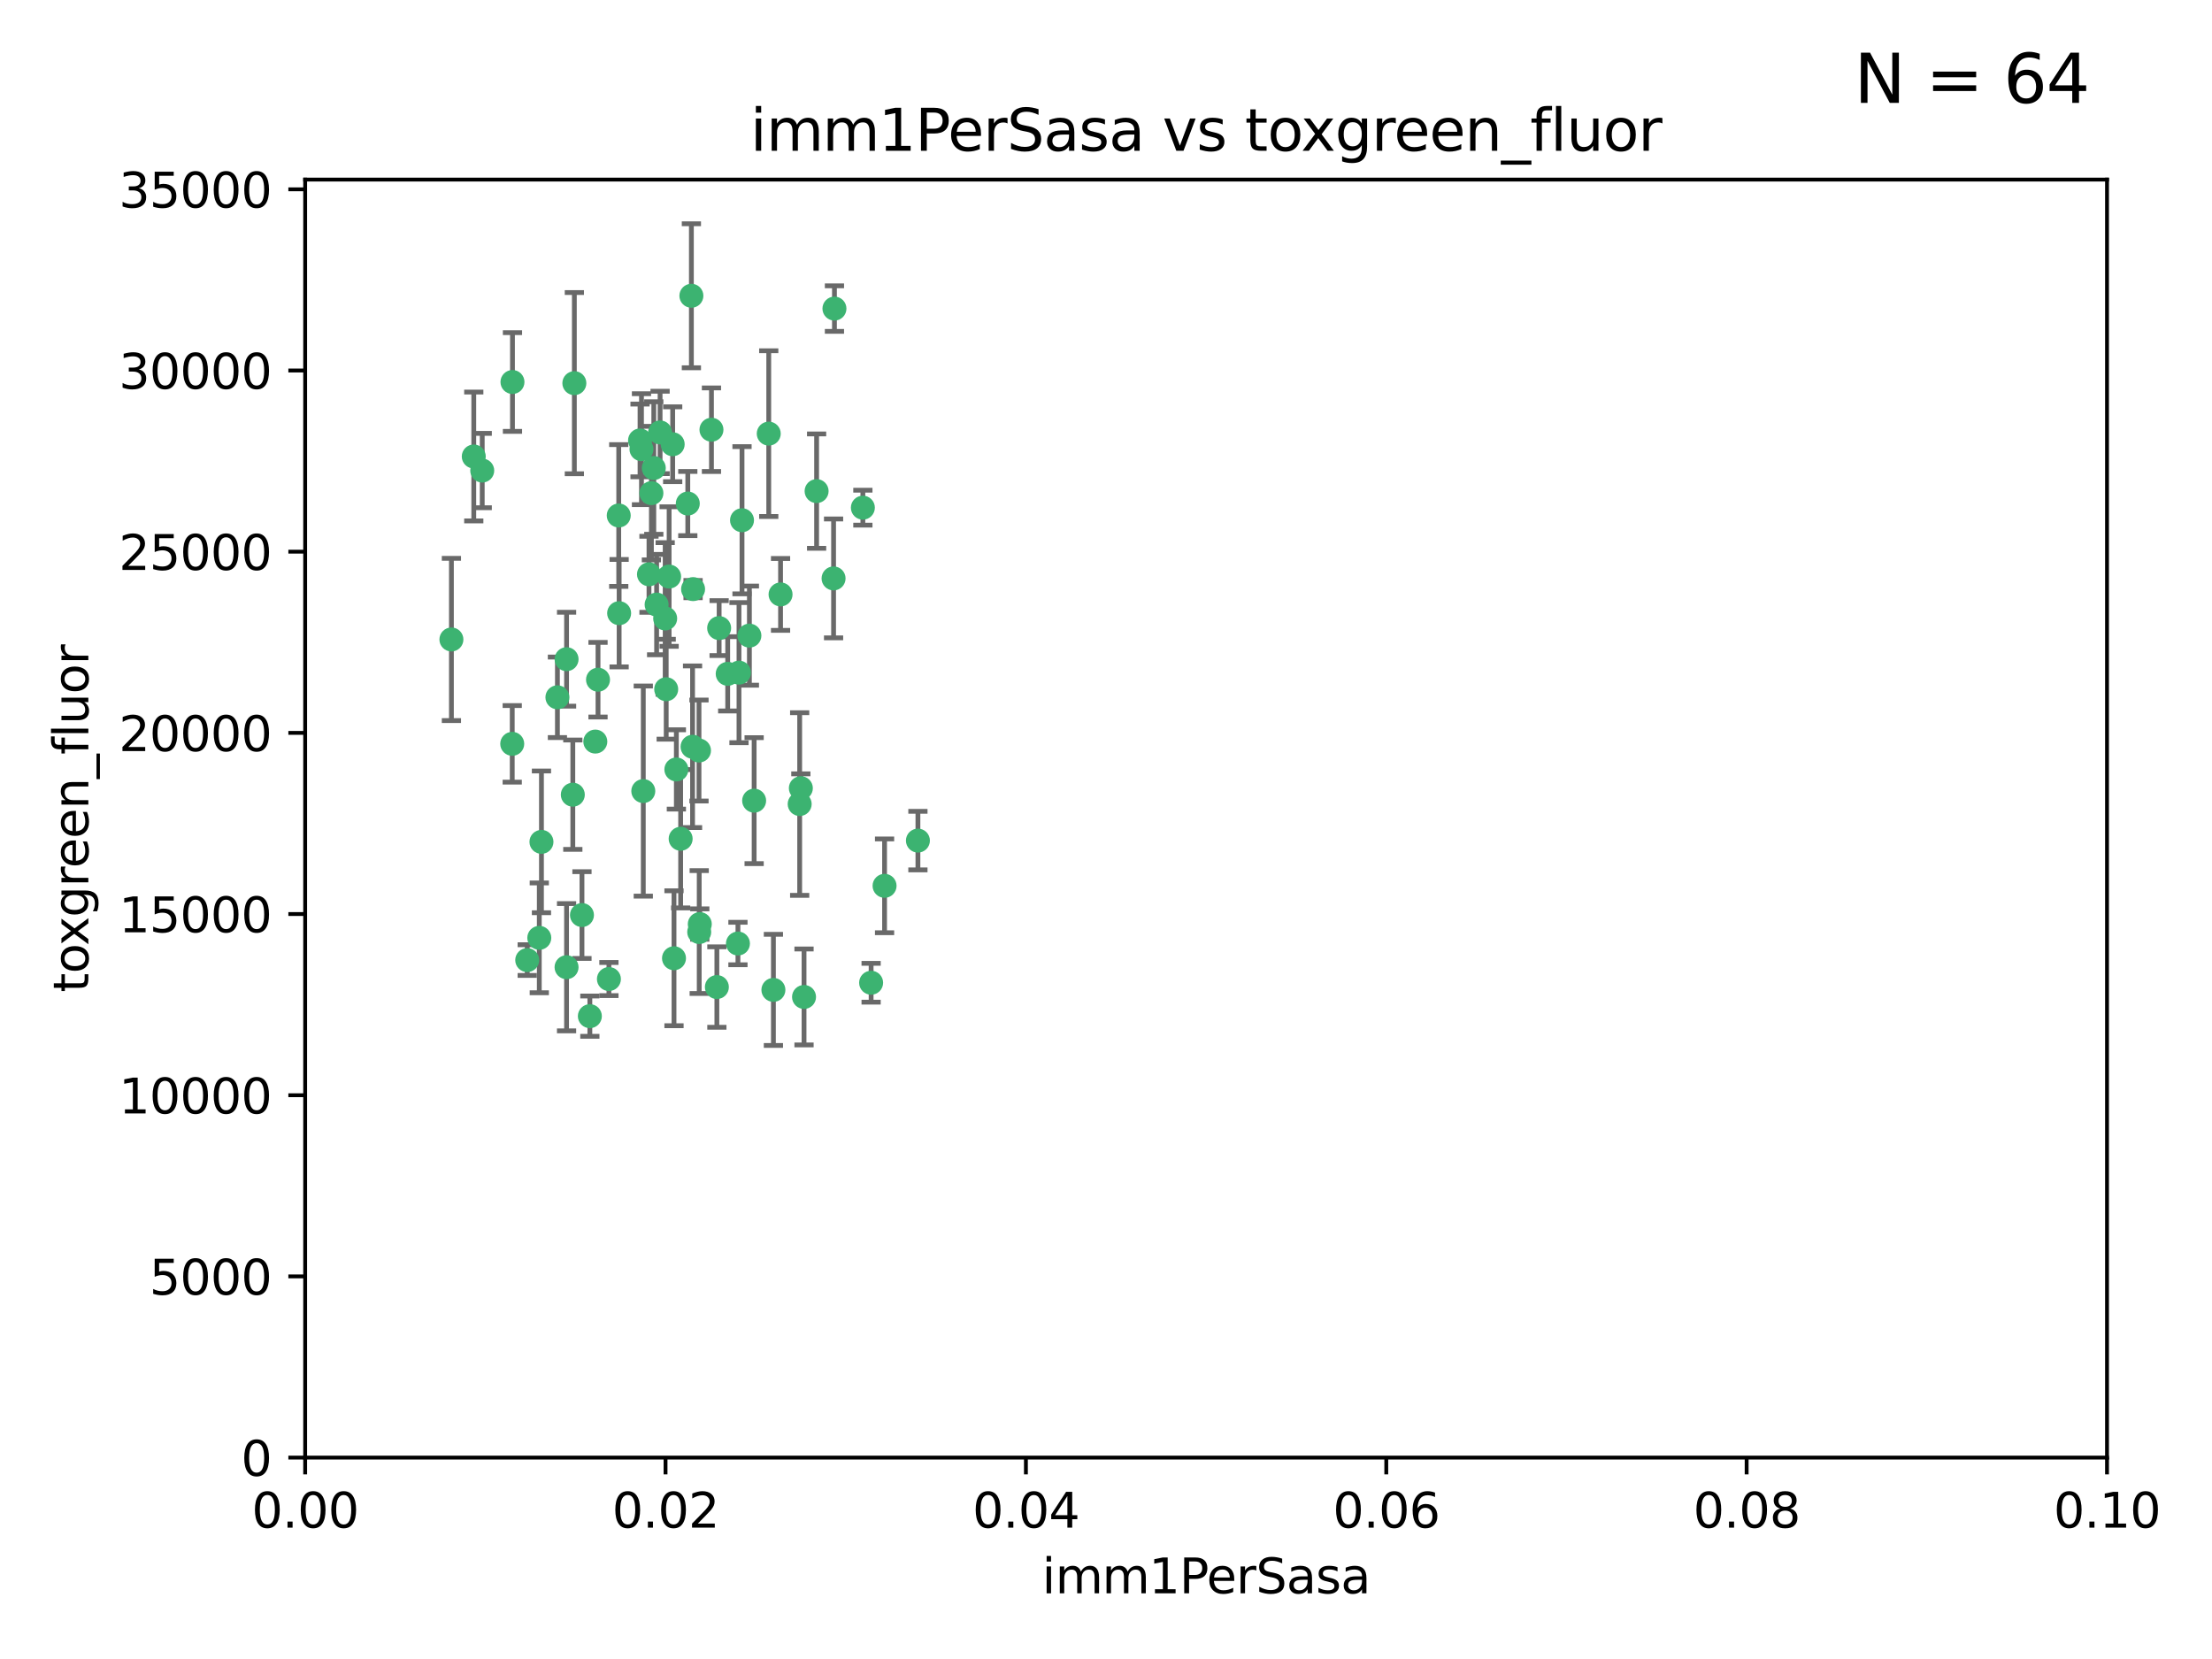 <?xml version="1.0" encoding="utf-8" standalone="no"?>
<!DOCTYPE svg PUBLIC "-//W3C//DTD SVG 1.1//EN"
  "http://www.w3.org/Graphics/SVG/1.1/DTD/svg11.dtd">
<svg xmlns:xlink="http://www.w3.org/1999/xlink" width="460.8pt" height="345.6pt" viewBox="0 0 460.8 345.6" xmlns="http://www.w3.org/2000/svg" version="1.1">
 <defs>
  <style type="text/css">*{stroke-linejoin: round; stroke-linecap: butt}</style>
 </defs>
 <g id="figure_1">
  <g id="patch_1">
   <path d="M 0 345.6 
L 460.8 345.6 
L 460.8 0 
L 0 0 
z
" style="fill: #ffffff"/>
  </g>
  <g id="axes_1">
   <g id="patch_2">
    <path d="M 63.571 303.64 
L 438.93 303.64 
L 438.93 37.411 
L 63.571 37.411 
z
" style="fill: #ffffff"/>
   </g>
   <g id="PathCollection_1">
    <defs>
     <path id="m1a2379bbf6" d="M 0 1.118 
C 0.297 1.118 0.581 1 0.791 0.791 
C 1 0.581 1.118 0.297 1.118 0 
C 1.118 -0.297 1 -0.581 0.791 -0.791 
C 0.581 -1 0.297 -1.118 0 -1.118 
C -0.297 -1.118 -0.581 -1 -0.791 -0.791 
C -1 -0.581 -1.118 -0.297 -1.118 0 
C -1.118 0.297 -1 0.581 -0.791 0.791 
C -0.581 1 -0.297 1.118 0 1.118 
z
" style="stroke: #3cb371"/>
    </defs>
    <g clip-path="url(#p5de2af6528)">
     <use xlink:href="#m1a2379bbf6" x="100.458" y="98.026" style="fill: #3cb371; stroke: #3cb371"/>
     <use xlink:href="#m1a2379bbf6" x="98.695" y="95.094" style="fill: #3cb371; stroke: #3cb371"/>
     <use xlink:href="#m1a2379bbf6" x="148.21" y="89.516" style="fill: #3cb371; stroke: #3cb371"/>
     <use xlink:href="#m1a2379bbf6" x="106.757" y="79.578" style="fill: #3cb371; stroke: #3cb371"/>
     <use xlink:href="#m1a2379bbf6" x="135.699" y="102.727" style="fill: #3cb371; stroke: #3cb371"/>
     <use xlink:href="#m1a2379bbf6" x="138.568" y="128.839" style="fill: #3cb371; stroke: #3cb371"/>
     <use xlink:href="#m1a2379bbf6" x="118.027" y="137.321" style="fill: #3cb371; stroke: #3cb371"/>
     <use xlink:href="#m1a2379bbf6" x="133.331" y="91.754" style="fill: #3cb371; stroke: #3cb371"/>
     <use xlink:href="#m1a2379bbf6" x="136.786" y="125.947" style="fill: #3cb371; stroke: #3cb371"/>
     <use xlink:href="#m1a2379bbf6" x="124.016" y="154.483" style="fill: #3cb371; stroke: #3cb371"/>
     <use xlink:href="#m1a2379bbf6" x="128.894" y="107.386" style="fill: #3cb371; stroke: #3cb371"/>
     <use xlink:href="#m1a2379bbf6" x="135.196" y="119.635" style="fill: #3cb371; stroke: #3cb371"/>
     <use xlink:href="#m1a2379bbf6" x="119.649" y="79.819" style="fill: #3cb371; stroke: #3cb371"/>
     <use xlink:href="#m1a2379bbf6" x="144.38" y="122.72" style="fill: #3cb371; stroke: #3cb371"/>
     <use xlink:href="#m1a2379bbf6" x="126.849" y="203.953" style="fill: #3cb371; stroke: #3cb371"/>
     <use xlink:href="#m1a2379bbf6" x="137.51" y="90.084" style="fill: #3cb371; stroke: #3cb371"/>
     <use xlink:href="#m1a2379bbf6" x="106.707" y="154.954" style="fill: #3cb371; stroke: #3cb371"/>
     <use xlink:href="#m1a2379bbf6" x="143.28" y="104.896" style="fill: #3cb371; stroke: #3cb371"/>
     <use xlink:href="#m1a2379bbf6" x="145.613" y="156.348" style="fill: #3cb371; stroke: #3cb371"/>
     <use xlink:href="#m1a2379bbf6" x="179.751" y="105.756" style="fill: #3cb371; stroke: #3cb371"/>
     <use xlink:href="#m1a2379bbf6" x="136.196" y="97.498" style="fill: #3cb371; stroke: #3cb371"/>
     <use xlink:href="#m1a2379bbf6" x="140.132" y="92.545" style="fill: #3cb371; stroke: #3cb371"/>
     <use xlink:href="#m1a2379bbf6" x="119.328" y="165.548" style="fill: #3cb371; stroke: #3cb371"/>
     <use xlink:href="#m1a2379bbf6" x="160.144" y="90.332" style="fill: #3cb371; stroke: #3cb371"/>
     <use xlink:href="#m1a2379bbf6" x="139.392" y="120.108" style="fill: #3cb371; stroke: #3cb371"/>
     <use xlink:href="#m1a2379bbf6" x="122.878" y="211.686" style="fill: #3cb371; stroke: #3cb371"/>
     <use xlink:href="#m1a2379bbf6" x="109.831" y="200.005" style="fill: #3cb371; stroke: #3cb371"/>
     <use xlink:href="#m1a2379bbf6" x="149.81" y="130.84" style="fill: #3cb371; stroke: #3cb371"/>
     <use xlink:href="#m1a2379bbf6" x="161.115" y="206.213" style="fill: #3cb371; stroke: #3cb371"/>
     <use xlink:href="#m1a2379bbf6" x="140.407" y="199.62" style="fill: #3cb371; stroke: #3cb371"/>
     <use xlink:href="#m1a2379bbf6" x="112.795" y="175.376" style="fill: #3cb371; stroke: #3cb371"/>
     <use xlink:href="#m1a2379bbf6" x="154.575" y="108.373" style="fill: #3cb371; stroke: #3cb371"/>
     <use xlink:href="#m1a2379bbf6" x="151.594" y="140.37" style="fill: #3cb371; stroke: #3cb371"/>
     <use xlink:href="#m1a2379bbf6" x="133.632" y="93.572" style="fill: #3cb371; stroke: #3cb371"/>
     <use xlink:href="#m1a2379bbf6" x="170.113" y="102.308" style="fill: #3cb371; stroke: #3cb371"/>
     <use xlink:href="#m1a2379bbf6" x="128.977" y="127.738" style="fill: #3cb371; stroke: #3cb371"/>
     <use xlink:href="#m1a2379bbf6" x="116.121" y="145.262" style="fill: #3cb371; stroke: #3cb371"/>
     <use xlink:href="#m1a2379bbf6" x="153.946" y="140.122" style="fill: #3cb371; stroke: #3cb371"/>
     <use xlink:href="#m1a2379bbf6" x="112.344" y="195.371" style="fill: #3cb371; stroke: #3cb371"/>
     <use xlink:href="#m1a2379bbf6" x="149.337" y="205.621" style="fill: #3cb371; stroke: #3cb371"/>
     <use xlink:href="#m1a2379bbf6" x="144.029" y="61.614" style="fill: #3cb371; stroke: #3cb371"/>
     <use xlink:href="#m1a2379bbf6" x="121.234" y="190.622" style="fill: #3cb371; stroke: #3cb371"/>
     <use xlink:href="#m1a2379bbf6" x="156.112" y="132.411" style="fill: #3cb371; stroke: #3cb371"/>
     <use xlink:href="#m1a2379bbf6" x="157.1" y="166.79" style="fill: #3cb371; stroke: #3cb371"/>
     <use xlink:href="#m1a2379bbf6" x="173.648" y="120.494" style="fill: #3cb371; stroke: #3cb371"/>
     <use xlink:href="#m1a2379bbf6" x="181.47" y="204.723" style="fill: #3cb371; stroke: #3cb371"/>
     <use xlink:href="#m1a2379bbf6" x="166.831" y="164.19" style="fill: #3cb371; stroke: #3cb371"/>
     <use xlink:href="#m1a2379bbf6" x="144.271" y="155.561" style="fill: #3cb371; stroke: #3cb371"/>
     <use xlink:href="#m1a2379bbf6" x="167.495" y="207.684" style="fill: #3cb371; stroke: #3cb371"/>
     <use xlink:href="#m1a2379bbf6" x="94.037" y="133.213" style="fill: #3cb371; stroke: #3cb371"/>
     <use xlink:href="#m1a2379bbf6" x="140.899" y="160.289" style="fill: #3cb371; stroke: #3cb371"/>
     <use xlink:href="#m1a2379bbf6" x="153.727" y="196.552" style="fill: #3cb371; stroke: #3cb371"/>
     <use xlink:href="#m1a2379bbf6" x="141.792" y="174.728" style="fill: #3cb371; stroke: #3cb371"/>
     <use xlink:href="#m1a2379bbf6" x="173.83" y="64.285" style="fill: #3cb371; stroke: #3cb371"/>
     <use xlink:href="#m1a2379bbf6" x="124.578" y="141.593" style="fill: #3cb371; stroke: #3cb371"/>
     <use xlink:href="#m1a2379bbf6" x="191.219" y="175.112" style="fill: #3cb371; stroke: #3cb371"/>
     <use xlink:href="#m1a2379bbf6" x="145.66" y="194.16" style="fill: #3cb371; stroke: #3cb371"/>
     <use xlink:href="#m1a2379bbf6" x="145.779" y="192.502" style="fill: #3cb371; stroke: #3cb371"/>
     <use xlink:href="#m1a2379bbf6" x="134.01" y="164.794" style="fill: #3cb371; stroke: #3cb371"/>
     <use xlink:href="#m1a2379bbf6" x="138.782" y="143.576" style="fill: #3cb371; stroke: #3cb371"/>
     <use xlink:href="#m1a2379bbf6" x="166.587" y="167.495" style="fill: #3cb371; stroke: #3cb371"/>
     <use xlink:href="#m1a2379bbf6" x="162.604" y="123.828" style="fill: #3cb371; stroke: #3cb371"/>
     <use xlink:href="#m1a2379bbf6" x="118.024" y="201.488" style="fill: #3cb371; stroke: #3cb371"/>
     <use xlink:href="#m1a2379bbf6" x="184.271" y="184.534" style="fill: #3cb371; stroke: #3cb371"/>
    </g>
   </g>
   <g id="matplotlib.axis_1">
    <g id="xtick_1">
     <g id="line2d_1">
      <defs>
       <path id="mae8ed658a7" d="M 0 0 
L 0 3.5 
" style="stroke: #000000; stroke-width: 0.8"/>
      </defs>
      <g>
       <use xlink:href="#mae8ed658a7" x="63.571" y="303.64" style="stroke: #000000; stroke-width: 0.8"/>
      </g>
     </g>
     <g id="text_1">
      <!-- 0.00 -->
      <g transform="translate(52.438 318.238)scale(0.1 -0.1)">
       <defs>
        <path id="DejaVuSans-30" d="M 2034 4250 
Q 1547 4250 1301 3770 
Q 1056 3291 1056 2328 
Q 1056 1369 1301 889 
Q 1547 409 2034 409 
Q 2525 409 2770 889 
Q 3016 1369 3016 2328 
Q 3016 3291 2770 3770 
Q 2525 4250 2034 4250 
z
M 2034 4750 
Q 2819 4750 3233 4129 
Q 3647 3509 3647 2328 
Q 3647 1150 3233 529 
Q 2819 -91 2034 -91 
Q 1250 -91 836 529 
Q 422 1150 422 2328 
Q 422 3509 836 4129 
Q 1250 4750 2034 4750 
z
" transform="scale(0.016)"/>
        <path id="DejaVuSans-2e" d="M 684 794 
L 1344 794 
L 1344 0 
L 684 0 
L 684 794 
z
" transform="scale(0.016)"/>
       </defs>
       <use xlink:href="#DejaVuSans-30"/>
       <use xlink:href="#DejaVuSans-2e" x="63.623"/>
       <use xlink:href="#DejaVuSans-30" x="95.41"/>
       <use xlink:href="#DejaVuSans-30" x="159.033"/>
      </g>
     </g>
    </g>
    <g id="xtick_2">
     <g id="line2d_2">
      <g>
       <use xlink:href="#mae8ed658a7" x="138.643" y="303.64" style="stroke: #000000; stroke-width: 0.8"/>
      </g>
     </g>
     <g id="text_2">
      <!-- 0.02 -->
      <g transform="translate(127.51 318.238)scale(0.1 -0.1)">
       <defs>
        <path id="DejaVuSans-32" d="M 1228 531 
L 3431 531 
L 3431 0 
L 469 0 
L 469 531 
Q 828 903 1448 1529 
Q 2069 2156 2228 2338 
Q 2531 2678 2651 2914 
Q 2772 3150 2772 3378 
Q 2772 3750 2511 3984 
Q 2250 4219 1831 4219 
Q 1534 4219 1204 4116 
Q 875 4013 500 3803 
L 500 4441 
Q 881 4594 1212 4672 
Q 1544 4750 1819 4750 
Q 2544 4750 2975 4387 
Q 3406 4025 3406 3419 
Q 3406 3131 3298 2873 
Q 3191 2616 2906 2266 
Q 2828 2175 2409 1742 
Q 1991 1309 1228 531 
z
" transform="scale(0.016)"/>
       </defs>
       <use xlink:href="#DejaVuSans-30"/>
       <use xlink:href="#DejaVuSans-2e" x="63.623"/>
       <use xlink:href="#DejaVuSans-30" x="95.41"/>
       <use xlink:href="#DejaVuSans-32" x="159.033"/>
      </g>
     </g>
    </g>
    <g id="xtick_3">
     <g id="line2d_3">
      <g>
       <use xlink:href="#mae8ed658a7" x="213.715" y="303.64" style="stroke: #000000; stroke-width: 0.8"/>
      </g>
     </g>
     <g id="text_3">
      <!-- 0.04 -->
      <g transform="translate(202.582 318.238)scale(0.1 -0.1)">
       <defs>
        <path id="DejaVuSans-34" d="M 2419 4116 
L 825 1625 
L 2419 1625 
L 2419 4116 
z
M 2253 4666 
L 3047 4666 
L 3047 1625 
L 3713 1625 
L 3713 1100 
L 3047 1100 
L 3047 0 
L 2419 0 
L 2419 1100 
L 313 1100 
L 313 1709 
L 2253 4666 
z
" transform="scale(0.016)"/>
       </defs>
       <use xlink:href="#DejaVuSans-30"/>
       <use xlink:href="#DejaVuSans-2e" x="63.623"/>
       <use xlink:href="#DejaVuSans-30" x="95.41"/>
       <use xlink:href="#DejaVuSans-34" x="159.033"/>
      </g>
     </g>
    </g>
    <g id="xtick_4">
     <g id="line2d_4">
      <g>
       <use xlink:href="#mae8ed658a7" x="288.786" y="303.64" style="stroke: #000000; stroke-width: 0.8"/>
      </g>
     </g>
     <g id="text_4">
      <!-- 0.06 -->
      <g transform="translate(277.654 318.238)scale(0.1 -0.1)">
       <defs>
        <path id="DejaVuSans-36" d="M 2113 2584 
Q 1688 2584 1439 2293 
Q 1191 2003 1191 1497 
Q 1191 994 1439 701 
Q 1688 409 2113 409 
Q 2538 409 2786 701 
Q 3034 994 3034 1497 
Q 3034 2003 2786 2293 
Q 2538 2584 2113 2584 
z
M 3366 4563 
L 3366 3988 
Q 3128 4100 2886 4159 
Q 2644 4219 2406 4219 
Q 1781 4219 1451 3797 
Q 1122 3375 1075 2522 
Q 1259 2794 1537 2939 
Q 1816 3084 2150 3084 
Q 2853 3084 3261 2657 
Q 3669 2231 3669 1497 
Q 3669 778 3244 343 
Q 2819 -91 2113 -91 
Q 1303 -91 875 529 
Q 447 1150 447 2328 
Q 447 3434 972 4092 
Q 1497 4750 2381 4750 
Q 2619 4750 2861 4703 
Q 3103 4656 3366 4563 
z
" transform="scale(0.016)"/>
       </defs>
       <use xlink:href="#DejaVuSans-30"/>
       <use xlink:href="#DejaVuSans-2e" x="63.623"/>
       <use xlink:href="#DejaVuSans-30" x="95.41"/>
       <use xlink:href="#DejaVuSans-36" x="159.033"/>
      </g>
     </g>
    </g>
    <g id="xtick_5">
     <g id="line2d_5">
      <g>
       <use xlink:href="#mae8ed658a7" x="363.858" y="303.64" style="stroke: #000000; stroke-width: 0.8"/>
      </g>
     </g>
     <g id="text_5">
      <!-- 0.08 -->
      <g transform="translate(352.725 318.238)scale(0.1 -0.1)">
       <defs>
        <path id="DejaVuSans-38" d="M 2034 2216 
Q 1584 2216 1326 1975 
Q 1069 1734 1069 1313 
Q 1069 891 1326 650 
Q 1584 409 2034 409 
Q 2484 409 2743 651 
Q 3003 894 3003 1313 
Q 3003 1734 2745 1975 
Q 2488 2216 2034 2216 
z
M 1403 2484 
Q 997 2584 770 2862 
Q 544 3141 544 3541 
Q 544 4100 942 4425 
Q 1341 4750 2034 4750 
Q 2731 4750 3128 4425 
Q 3525 4100 3525 3541 
Q 3525 3141 3298 2862 
Q 3072 2584 2669 2484 
Q 3125 2378 3379 2068 
Q 3634 1759 3634 1313 
Q 3634 634 3220 271 
Q 2806 -91 2034 -91 
Q 1263 -91 848 271 
Q 434 634 434 1313 
Q 434 1759 690 2068 
Q 947 2378 1403 2484 
z
M 1172 3481 
Q 1172 3119 1398 2916 
Q 1625 2713 2034 2713 
Q 2441 2713 2670 2916 
Q 2900 3119 2900 3481 
Q 2900 3844 2670 4047 
Q 2441 4250 2034 4250 
Q 1625 4250 1398 4047 
Q 1172 3844 1172 3481 
z
" transform="scale(0.016)"/>
       </defs>
       <use xlink:href="#DejaVuSans-30"/>
       <use xlink:href="#DejaVuSans-2e" x="63.623"/>
       <use xlink:href="#DejaVuSans-30" x="95.41"/>
       <use xlink:href="#DejaVuSans-38" x="159.033"/>
      </g>
     </g>
    </g>
    <g id="xtick_6">
     <g id="line2d_6">
      <g>
       <use xlink:href="#mae8ed658a7" x="438.93" y="303.64" style="stroke: #000000; stroke-width: 0.8"/>
      </g>
     </g>
     <g id="text_6">
      <!-- 0.10 -->
      <g transform="translate(427.797 318.238)scale(0.1 -0.1)">
       <defs>
        <path id="DejaVuSans-31" d="M 794 531 
L 1825 531 
L 1825 4091 
L 703 3866 
L 703 4441 
L 1819 4666 
L 2450 4666 
L 2450 531 
L 3481 531 
L 3481 0 
L 794 0 
L 794 531 
z
" transform="scale(0.016)"/>
       </defs>
       <use xlink:href="#DejaVuSans-30"/>
       <use xlink:href="#DejaVuSans-2e" x="63.623"/>
       <use xlink:href="#DejaVuSans-31" x="95.41"/>
       <use xlink:href="#DejaVuSans-30" x="159.033"/>
      </g>
     </g>
    </g>
    <g id="text_7">
     <!-- imm1PerSasa -->
     <g transform="translate(217.067 331.917)scale(0.1 -0.1)">
      <defs>
       <path id="DejaVuSans-69" d="M 603 3500 
L 1178 3500 
L 1178 0 
L 603 0 
L 603 3500 
z
M 603 4863 
L 1178 4863 
L 1178 4134 
L 603 4134 
L 603 4863 
z
" transform="scale(0.016)"/>
       <path id="DejaVuSans-6d" d="M 3328 2828 
Q 3544 3216 3844 3400 
Q 4144 3584 4550 3584 
Q 5097 3584 5394 3201 
Q 5691 2819 5691 2113 
L 5691 0 
L 5113 0 
L 5113 2094 
Q 5113 2597 4934 2840 
Q 4756 3084 4391 3084 
Q 3944 3084 3684 2787 
Q 3425 2491 3425 1978 
L 3425 0 
L 2847 0 
L 2847 2094 
Q 2847 2600 2669 2842 
Q 2491 3084 2119 3084 
Q 1678 3084 1418 2786 
Q 1159 2488 1159 1978 
L 1159 0 
L 581 0 
L 581 3500 
L 1159 3500 
L 1159 2956 
Q 1356 3278 1631 3431 
Q 1906 3584 2284 3584 
Q 2666 3584 2933 3390 
Q 3200 3197 3328 2828 
z
" transform="scale(0.016)"/>
       <path id="DejaVuSans-50" d="M 1259 4147 
L 1259 2394 
L 2053 2394 
Q 2494 2394 2734 2622 
Q 2975 2850 2975 3272 
Q 2975 3691 2734 3919 
Q 2494 4147 2053 4147 
L 1259 4147 
z
M 628 4666 
L 2053 4666 
Q 2838 4666 3239 4311 
Q 3641 3956 3641 3272 
Q 3641 2581 3239 2228 
Q 2838 1875 2053 1875 
L 1259 1875 
L 1259 0 
L 628 0 
L 628 4666 
z
" transform="scale(0.016)"/>
       <path id="DejaVuSans-65" d="M 3597 1894 
L 3597 1613 
L 953 1613 
Q 991 1019 1311 708 
Q 1631 397 2203 397 
Q 2534 397 2845 478 
Q 3156 559 3463 722 
L 3463 178 
Q 3153 47 2828 -22 
Q 2503 -91 2169 -91 
Q 1331 -91 842 396 
Q 353 884 353 1716 
Q 353 2575 817 3079 
Q 1281 3584 2069 3584 
Q 2775 3584 3186 3129 
Q 3597 2675 3597 1894 
z
M 3022 2063 
Q 3016 2534 2758 2815 
Q 2500 3097 2075 3097 
Q 1594 3097 1305 2825 
Q 1016 2553 972 2059 
L 3022 2063 
z
" transform="scale(0.016)"/>
       <path id="DejaVuSans-72" d="M 2631 2963 
Q 2534 3019 2420 3045 
Q 2306 3072 2169 3072 
Q 1681 3072 1420 2755 
Q 1159 2438 1159 1844 
L 1159 0 
L 581 0 
L 581 3500 
L 1159 3500 
L 1159 2956 
Q 1341 3275 1631 3429 
Q 1922 3584 2338 3584 
Q 2397 3584 2469 3576 
Q 2541 3569 2628 3553 
L 2631 2963 
z
" transform="scale(0.016)"/>
       <path id="DejaVuSans-53" d="M 3425 4513 
L 3425 3897 
Q 3066 4069 2747 4153 
Q 2428 4238 2131 4238 
Q 1616 4238 1336 4038 
Q 1056 3838 1056 3469 
Q 1056 3159 1242 3001 
Q 1428 2844 1947 2747 
L 2328 2669 
Q 3034 2534 3370 2195 
Q 3706 1856 3706 1288 
Q 3706 609 3251 259 
Q 2797 -91 1919 -91 
Q 1588 -91 1214 -16 
Q 841 59 441 206 
L 441 856 
Q 825 641 1194 531 
Q 1563 422 1919 422 
Q 2459 422 2753 634 
Q 3047 847 3047 1241 
Q 3047 1584 2836 1778 
Q 2625 1972 2144 2069 
L 1759 2144 
Q 1053 2284 737 2584 
Q 422 2884 422 3419 
Q 422 4038 858 4394 
Q 1294 4750 2059 4750 
Q 2388 4750 2728 4690 
Q 3069 4631 3425 4513 
z
" transform="scale(0.016)"/>
       <path id="DejaVuSans-61" d="M 2194 1759 
Q 1497 1759 1228 1600 
Q 959 1441 959 1056 
Q 959 750 1161 570 
Q 1363 391 1709 391 
Q 2188 391 2477 730 
Q 2766 1069 2766 1631 
L 2766 1759 
L 2194 1759 
z
M 3341 1997 
L 3341 0 
L 2766 0 
L 2766 531 
Q 2569 213 2275 61 
Q 1981 -91 1556 -91 
Q 1019 -91 701 211 
Q 384 513 384 1019 
Q 384 1609 779 1909 
Q 1175 2209 1959 2209 
L 2766 2209 
L 2766 2266 
Q 2766 2663 2505 2880 
Q 2244 3097 1772 3097 
Q 1472 3097 1187 3025 
Q 903 2953 641 2809 
L 641 3341 
Q 956 3463 1253 3523 
Q 1550 3584 1831 3584 
Q 2591 3584 2966 3190 
Q 3341 2797 3341 1997 
z
" transform="scale(0.016)"/>
       <path id="DejaVuSans-73" d="M 2834 3397 
L 2834 2853 
Q 2591 2978 2328 3040 
Q 2066 3103 1784 3103 
Q 1356 3103 1142 2972 
Q 928 2841 928 2578 
Q 928 2378 1081 2264 
Q 1234 2150 1697 2047 
L 1894 2003 
Q 2506 1872 2764 1633 
Q 3022 1394 3022 966 
Q 3022 478 2636 193 
Q 2250 -91 1575 -91 
Q 1294 -91 989 -36 
Q 684 19 347 128 
L 347 722 
Q 666 556 975 473 
Q 1284 391 1588 391 
Q 1994 391 2212 530 
Q 2431 669 2431 922 
Q 2431 1156 2273 1281 
Q 2116 1406 1581 1522 
L 1381 1569 
Q 847 1681 609 1914 
Q 372 2147 372 2553 
Q 372 3047 722 3315 
Q 1072 3584 1716 3584 
Q 2034 3584 2315 3537 
Q 2597 3491 2834 3397 
z
" transform="scale(0.016)"/>
      </defs>
      <use xlink:href="#DejaVuSans-69"/>
      <use xlink:href="#DejaVuSans-6d" x="27.783"/>
      <use xlink:href="#DejaVuSans-6d" x="125.195"/>
      <use xlink:href="#DejaVuSans-31" x="222.607"/>
      <use xlink:href="#DejaVuSans-50" x="286.23"/>
      <use xlink:href="#DejaVuSans-65" x="342.908"/>
      <use xlink:href="#DejaVuSans-72" x="404.432"/>
      <use xlink:href="#DejaVuSans-53" x="445.545"/>
      <use xlink:href="#DejaVuSans-61" x="509.021"/>
      <use xlink:href="#DejaVuSans-73" x="570.301"/>
      <use xlink:href="#DejaVuSans-61" x="622.4"/>
     </g>
    </g>
   </g>
   <g id="matplotlib.axis_2">
    <g id="ytick_1">
     <g id="line2d_7">
      <defs>
       <path id="m87be078def" d="M 0 0 
L -3.5 0 
" style="stroke: #000000; stroke-width: 0.8"/>
      </defs>
      <g>
       <use xlink:href="#m87be078def" x="63.571" y="303.64" style="stroke: #000000; stroke-width: 0.8"/>
      </g>
     </g>
     <g id="text_8">
      <!-- 0 -->
      <g transform="translate(50.209 307.439)scale(0.1 -0.1)">
       <use xlink:href="#DejaVuSans-30"/>
      </g>
     </g>
    </g>
    <g id="ytick_2">
     <g id="line2d_8">
      <g>
       <use xlink:href="#m87be078def" x="63.571" y="265.897" style="stroke: #000000; stroke-width: 0.8"/>
      </g>
     </g>
     <g id="text_9">
      <!-- 5000 -->
      <g transform="translate(31.121 269.696)scale(0.1 -0.1)">
       <defs>
        <path id="DejaVuSans-35" d="M 691 4666 
L 3169 4666 
L 3169 4134 
L 1269 4134 
L 1269 2991 
Q 1406 3038 1543 3061 
Q 1681 3084 1819 3084 
Q 2600 3084 3056 2656 
Q 3513 2228 3513 1497 
Q 3513 744 3044 326 
Q 2575 -91 1722 -91 
Q 1428 -91 1123 -41 
Q 819 9 494 109 
L 494 744 
Q 775 591 1075 516 
Q 1375 441 1709 441 
Q 2250 441 2565 725 
Q 2881 1009 2881 1497 
Q 2881 1984 2565 2268 
Q 2250 2553 1709 2553 
Q 1456 2553 1204 2497 
Q 953 2441 691 2322 
L 691 4666 
z
" transform="scale(0.016)"/>
       </defs>
       <use xlink:href="#DejaVuSans-35"/>
       <use xlink:href="#DejaVuSans-30" x="63.623"/>
       <use xlink:href="#DejaVuSans-30" x="127.246"/>
       <use xlink:href="#DejaVuSans-30" x="190.869"/>
      </g>
     </g>
    </g>
    <g id="ytick_3">
     <g id="line2d_9">
      <g>
       <use xlink:href="#m87be078def" x="63.571" y="228.154" style="stroke: #000000; stroke-width: 0.8"/>
      </g>
     </g>
     <g id="text_10">
      <!-- 10000 -->
      <g transform="translate(24.759 231.953)scale(0.1 -0.1)">
       <use xlink:href="#DejaVuSans-31"/>
       <use xlink:href="#DejaVuSans-30" x="63.623"/>
       <use xlink:href="#DejaVuSans-30" x="127.246"/>
       <use xlink:href="#DejaVuSans-30" x="190.869"/>
       <use xlink:href="#DejaVuSans-30" x="254.492"/>
      </g>
     </g>
    </g>
    <g id="ytick_4">
     <g id="line2d_10">
      <g>
       <use xlink:href="#m87be078def" x="63.571" y="190.411" style="stroke: #000000; stroke-width: 0.8"/>
      </g>
     </g>
     <g id="text_11">
      <!-- 15000 -->
      <g transform="translate(24.759 194.21)scale(0.1 -0.1)">
       <use xlink:href="#DejaVuSans-31"/>
       <use xlink:href="#DejaVuSans-35" x="63.623"/>
       <use xlink:href="#DejaVuSans-30" x="127.246"/>
       <use xlink:href="#DejaVuSans-30" x="190.869"/>
       <use xlink:href="#DejaVuSans-30" x="254.492"/>
      </g>
     </g>
    </g>
    <g id="ytick_5">
     <g id="line2d_11">
      <g>
       <use xlink:href="#m87be078def" x="63.571" y="152.668" style="stroke: #000000; stroke-width: 0.8"/>
      </g>
     </g>
     <g id="text_12">
      <!-- 20000 -->
      <g transform="translate(24.759 156.467)scale(0.1 -0.1)">
       <use xlink:href="#DejaVuSans-32"/>
       <use xlink:href="#DejaVuSans-30" x="63.623"/>
       <use xlink:href="#DejaVuSans-30" x="127.246"/>
       <use xlink:href="#DejaVuSans-30" x="190.869"/>
       <use xlink:href="#DejaVuSans-30" x="254.492"/>
      </g>
     </g>
    </g>
    <g id="ytick_6">
     <g id="line2d_12">
      <g>
       <use xlink:href="#m87be078def" x="63.571" y="114.925" style="stroke: #000000; stroke-width: 0.8"/>
      </g>
     </g>
     <g id="text_13">
      <!-- 25000 -->
      <g transform="translate(24.759 118.724)scale(0.1 -0.1)">
       <use xlink:href="#DejaVuSans-32"/>
       <use xlink:href="#DejaVuSans-35" x="63.623"/>
       <use xlink:href="#DejaVuSans-30" x="127.246"/>
       <use xlink:href="#DejaVuSans-30" x="190.869"/>
       <use xlink:href="#DejaVuSans-30" x="254.492"/>
      </g>
     </g>
    </g>
    <g id="ytick_7">
     <g id="line2d_13">
      <g>
       <use xlink:href="#m87be078def" x="63.571" y="77.181" style="stroke: #000000; stroke-width: 0.8"/>
      </g>
     </g>
     <g id="text_14">
      <!-- 30000 -->
      <g transform="translate(24.759 80.981)scale(0.1 -0.1)">
       <defs>
        <path id="DejaVuSans-33" d="M 2597 2516 
Q 3050 2419 3304 2112 
Q 3559 1806 3559 1356 
Q 3559 666 3084 287 
Q 2609 -91 1734 -91 
Q 1441 -91 1130 -33 
Q 819 25 488 141 
L 488 750 
Q 750 597 1062 519 
Q 1375 441 1716 441 
Q 2309 441 2620 675 
Q 2931 909 2931 1356 
Q 2931 1769 2642 2001 
Q 2353 2234 1838 2234 
L 1294 2234 
L 1294 2753 
L 1863 2753 
Q 2328 2753 2575 2939 
Q 2822 3125 2822 3475 
Q 2822 3834 2567 4026 
Q 2313 4219 1838 4219 
Q 1578 4219 1281 4162 
Q 984 4106 628 3988 
L 628 4550 
Q 988 4650 1302 4700 
Q 1616 4750 1894 4750 
Q 2613 4750 3031 4423 
Q 3450 4097 3450 3541 
Q 3450 3153 3228 2886 
Q 3006 2619 2597 2516 
z
" transform="scale(0.016)"/>
       </defs>
       <use xlink:href="#DejaVuSans-33"/>
       <use xlink:href="#DejaVuSans-30" x="63.623"/>
       <use xlink:href="#DejaVuSans-30" x="127.246"/>
       <use xlink:href="#DejaVuSans-30" x="190.869"/>
       <use xlink:href="#DejaVuSans-30" x="254.492"/>
      </g>
     </g>
    </g>
    <g id="ytick_8">
     <g id="line2d_14">
      <g>
       <use xlink:href="#m87be078def" x="63.571" y="39.438" style="stroke: #000000; stroke-width: 0.8"/>
      </g>
     </g>
     <g id="text_15">
      <!-- 35000 -->
      <g transform="translate(24.759 43.238)scale(0.1 -0.1)">
       <use xlink:href="#DejaVuSans-33"/>
       <use xlink:href="#DejaVuSans-35" x="63.623"/>
       <use xlink:href="#DejaVuSans-30" x="127.246"/>
       <use xlink:href="#DejaVuSans-30" x="190.869"/>
       <use xlink:href="#DejaVuSans-30" x="254.492"/>
      </g>
     </g>
    </g>
    <g id="text_16">
     <!-- toxgreen_fluor -->
     <g transform="translate(18.401 206.72)rotate(-90)scale(0.1 -0.1)">
      <defs>
       <path id="DejaVuSans-74" d="M 1172 4494 
L 1172 3500 
L 2356 3500 
L 2356 3053 
L 1172 3053 
L 1172 1153 
Q 1172 725 1289 603 
Q 1406 481 1766 481 
L 2356 481 
L 2356 0 
L 1766 0 
Q 1100 0 847 248 
Q 594 497 594 1153 
L 594 3053 
L 172 3053 
L 172 3500 
L 594 3500 
L 594 4494 
L 1172 4494 
z
" transform="scale(0.016)"/>
       <path id="DejaVuSans-6f" d="M 1959 3097 
Q 1497 3097 1228 2736 
Q 959 2375 959 1747 
Q 959 1119 1226 758 
Q 1494 397 1959 397 
Q 2419 397 2687 759 
Q 2956 1122 2956 1747 
Q 2956 2369 2687 2733 
Q 2419 3097 1959 3097 
z
M 1959 3584 
Q 2709 3584 3137 3096 
Q 3566 2609 3566 1747 
Q 3566 888 3137 398 
Q 2709 -91 1959 -91 
Q 1206 -91 779 398 
Q 353 888 353 1747 
Q 353 2609 779 3096 
Q 1206 3584 1959 3584 
z
" transform="scale(0.016)"/>
       <path id="DejaVuSans-78" d="M 3513 3500 
L 2247 1797 
L 3578 0 
L 2900 0 
L 1881 1375 
L 863 0 
L 184 0 
L 1544 1831 
L 300 3500 
L 978 3500 
L 1906 2253 
L 2834 3500 
L 3513 3500 
z
" transform="scale(0.016)"/>
       <path id="DejaVuSans-67" d="M 2906 1791 
Q 2906 2416 2648 2759 
Q 2391 3103 1925 3103 
Q 1463 3103 1205 2759 
Q 947 2416 947 1791 
Q 947 1169 1205 825 
Q 1463 481 1925 481 
Q 2391 481 2648 825 
Q 2906 1169 2906 1791 
z
M 3481 434 
Q 3481 -459 3084 -895 
Q 2688 -1331 1869 -1331 
Q 1566 -1331 1297 -1286 
Q 1028 -1241 775 -1147 
L 775 -588 
Q 1028 -725 1275 -790 
Q 1522 -856 1778 -856 
Q 2344 -856 2625 -561 
Q 2906 -266 2906 331 
L 2906 616 
Q 2728 306 2450 153 
Q 2172 0 1784 0 
Q 1141 0 747 490 
Q 353 981 353 1791 
Q 353 2603 747 3093 
Q 1141 3584 1784 3584 
Q 2172 3584 2450 3431 
Q 2728 3278 2906 2969 
L 2906 3500 
L 3481 3500 
L 3481 434 
z
" transform="scale(0.016)"/>
       <path id="DejaVuSans-6e" d="M 3513 2113 
L 3513 0 
L 2938 0 
L 2938 2094 
Q 2938 2591 2744 2837 
Q 2550 3084 2163 3084 
Q 1697 3084 1428 2787 
Q 1159 2491 1159 1978 
L 1159 0 
L 581 0 
L 581 3500 
L 1159 3500 
L 1159 2956 
Q 1366 3272 1645 3428 
Q 1925 3584 2291 3584 
Q 2894 3584 3203 3211 
Q 3513 2838 3513 2113 
z
" transform="scale(0.016)"/>
       <path id="DejaVuSans-5f" d="M 3263 -1063 
L 3263 -1509 
L -63 -1509 
L -63 -1063 
L 3263 -1063 
z
" transform="scale(0.016)"/>
       <path id="DejaVuSans-66" d="M 2375 4863 
L 2375 4384 
L 1825 4384 
Q 1516 4384 1395 4259 
Q 1275 4134 1275 3809 
L 1275 3500 
L 2222 3500 
L 2222 3053 
L 1275 3053 
L 1275 0 
L 697 0 
L 697 3053 
L 147 3053 
L 147 3500 
L 697 3500 
L 697 3744 
Q 697 4328 969 4595 
Q 1241 4863 1831 4863 
L 2375 4863 
z
" transform="scale(0.016)"/>
       <path id="DejaVuSans-6c" d="M 603 4863 
L 1178 4863 
L 1178 0 
L 603 0 
L 603 4863 
z
" transform="scale(0.016)"/>
       <path id="DejaVuSans-75" d="M 544 1381 
L 544 3500 
L 1119 3500 
L 1119 1403 
Q 1119 906 1312 657 
Q 1506 409 1894 409 
Q 2359 409 2629 706 
Q 2900 1003 2900 1516 
L 2900 3500 
L 3475 3500 
L 3475 0 
L 2900 0 
L 2900 538 
Q 2691 219 2414 64 
Q 2138 -91 1772 -91 
Q 1169 -91 856 284 
Q 544 659 544 1381 
z
M 1991 3584 
L 1991 3584 
z
" transform="scale(0.016)"/>
      </defs>
      <use xlink:href="#DejaVuSans-74"/>
      <use xlink:href="#DejaVuSans-6f" x="39.209"/>
      <use xlink:href="#DejaVuSans-78" x="97.266"/>
      <use xlink:href="#DejaVuSans-67" x="156.445"/>
      <use xlink:href="#DejaVuSans-72" x="219.922"/>
      <use xlink:href="#DejaVuSans-65" x="258.785"/>
      <use xlink:href="#DejaVuSans-65" x="320.309"/>
      <use xlink:href="#DejaVuSans-6e" x="381.832"/>
      <use xlink:href="#DejaVuSans-5f" x="445.211"/>
      <use xlink:href="#DejaVuSans-66" x="495.211"/>
      <use xlink:href="#DejaVuSans-6c" x="530.416"/>
      <use xlink:href="#DejaVuSans-75" x="558.199"/>
      <use xlink:href="#DejaVuSans-6f" x="621.578"/>
      <use xlink:href="#DejaVuSans-72" x="682.76"/>
     </g>
    </g>
   </g>
   <g id="LineCollection_1">
    <path d="M 100.458 105.772 
L 100.458 90.281 
" clip-path="url(#p5de2af6528)" style="fill: none; stroke: #696969"/>
    <path d="M 98.695 108.514 
L 98.695 81.675 
" clip-path="url(#p5de2af6528)" style="fill: none; stroke: #696969"/>
    <path d="M 148.21 98.217 
L 148.21 80.815 
" clip-path="url(#p5de2af6528)" style="fill: none; stroke: #696969"/>
    <path d="M 106.757 89.863 
L 106.757 69.294 
" clip-path="url(#p5de2af6528)" style="fill: none; stroke: #696969"/>
    <path d="M 135.699 116.638 
L 135.699 88.815 
" clip-path="url(#p5de2af6528)" style="fill: none; stroke: #696969"/>
    <path d="M 138.568 144.637 
L 138.568 113.041 
" clip-path="url(#p5de2af6528)" style="fill: none; stroke: #696969"/>
    <path d="M 118.027 147.102 
L 118.027 127.541 
" clip-path="url(#p5de2af6528)" style="fill: none; stroke: #696969"/>
    <path d="M 133.331 99.334 
L 133.331 84.174 
" clip-path="url(#p5de2af6528)" style="fill: none; stroke: #696969"/>
    <path d="M 136.786 136.397 
L 136.786 115.497 
" clip-path="url(#p5de2af6528)" style="fill: none; stroke: #696969"/>
    <path d="M 124.016 155.048 
L 124.016 153.918 
" clip-path="url(#p5de2af6528)" style="fill: none; stroke: #696969"/>
    <path d="M 128.894 122.155 
L 128.894 92.617 
" clip-path="url(#p5de2af6528)" style="fill: none; stroke: #696969"/>
    <path d="M 135.196 127.554 
L 135.196 111.717 
" clip-path="url(#p5de2af6528)" style="fill: none; stroke: #696969"/>
    <path d="M 119.649 98.693 
L 119.649 60.945 
" clip-path="url(#p5de2af6528)" style="fill: none; stroke: #696969"/>
    <path d="M 144.38 124.514 
L 144.38 120.926 
" clip-path="url(#p5de2af6528)" style="fill: none; stroke: #696969"/>
    <path d="M 126.849 207.405 
L 126.849 200.501 
" clip-path="url(#p5de2af6528)" style="fill: none; stroke: #696969"/>
    <path d="M 137.51 98.668 
L 137.51 81.501 
" clip-path="url(#p5de2af6528)" style="fill: none; stroke: #696969"/>
    <path d="M 106.707 162.929 
L 106.707 146.979 
" clip-path="url(#p5de2af6528)" style="fill: none; stroke: #696969"/>
    <path d="M 143.28 111.578 
L 143.28 98.214 
" clip-path="url(#p5de2af6528)" style="fill: none; stroke: #696969"/>
    <path d="M 145.613 166.868 
L 145.613 145.829 
" clip-path="url(#p5de2af6528)" style="fill: none; stroke: #696969"/>
    <path d="M 179.751 109.392 
L 179.751 102.12 
" clip-path="url(#p5de2af6528)" style="fill: none; stroke: #696969"/>
    <path d="M 136.196 111.302 
L 136.196 83.693 
" clip-path="url(#p5de2af6528)" style="fill: none; stroke: #696969"/>
    <path d="M 140.132 100.341 
L 140.132 84.749 
" clip-path="url(#p5de2af6528)" style="fill: none; stroke: #696969"/>
    <path d="M 119.328 176.939 
L 119.328 154.157 
" clip-path="url(#p5de2af6528)" style="fill: none; stroke: #696969"/>
    <path d="M 160.144 107.592 
L 160.144 73.071 
" clip-path="url(#p5de2af6528)" style="fill: none; stroke: #696969"/>
    <path d="M 139.392 134.641 
L 139.392 105.576 
" clip-path="url(#p5de2af6528)" style="fill: none; stroke: #696969"/>
    <path d="M 122.878 215.883 
L 122.878 207.488 
" clip-path="url(#p5de2af6528)" style="fill: none; stroke: #696969"/>
    <path d="M 109.831 203.204 
L 109.831 196.806 
" clip-path="url(#p5de2af6528)" style="fill: none; stroke: #696969"/>
    <path d="M 149.81 136.561 
L 149.81 125.12 
" clip-path="url(#p5de2af6528)" style="fill: none; stroke: #696969"/>
    <path d="M 161.115 217.788 
L 161.115 194.637 
" clip-path="url(#p5de2af6528)" style="fill: none; stroke: #696969"/>
    <path d="M 140.407 213.675 
L 140.407 185.565 
" clip-path="url(#p5de2af6528)" style="fill: none; stroke: #696969"/>
    <path d="M 112.795 190.142 
L 112.795 160.609 
" clip-path="url(#p5de2af6528)" style="fill: none; stroke: #696969"/>
    <path d="M 154.575 123.707 
L 154.575 93.039 
" clip-path="url(#p5de2af6528)" style="fill: none; stroke: #696969"/>
    <path d="M 151.594 148.106 
L 151.594 132.634 
" clip-path="url(#p5de2af6528)" style="fill: none; stroke: #696969"/>
    <path d="M 133.632 105.129 
L 133.632 82.016 
" clip-path="url(#p5de2af6528)" style="fill: none; stroke: #696969"/>
    <path d="M 170.113 114.22 
L 170.113 90.397 
" clip-path="url(#p5de2af6528)" style="fill: none; stroke: #696969"/>
    <path d="M 128.977 138.926 
L 128.977 116.549 
" clip-path="url(#p5de2af6528)" style="fill: none; stroke: #696969"/>
    <path d="M 116.121 153.647 
L 116.121 136.877 
" clip-path="url(#p5de2af6528)" style="fill: none; stroke: #696969"/>
    <path d="M 153.946 154.719 
L 153.946 125.526 
" clip-path="url(#p5de2af6528)" style="fill: none; stroke: #696969"/>
    <path d="M 112.344 206.807 
L 112.344 183.935 
" clip-path="url(#p5de2af6528)" style="fill: none; stroke: #696969"/>
    <path d="M 149.337 214 
L 149.337 197.242 
" clip-path="url(#p5de2af6528)" style="fill: none; stroke: #696969"/>
    <path d="M 144.029 76.614 
L 144.029 46.614 
" clip-path="url(#p5de2af6528)" style="fill: none; stroke: #696969"/>
    <path d="M 121.234 199.661 
L 121.234 181.584 
" clip-path="url(#p5de2af6528)" style="fill: none; stroke: #696969"/>
    <path d="M 156.112 142.738 
L 156.112 122.084 
" clip-path="url(#p5de2af6528)" style="fill: none; stroke: #696969"/>
    <path d="M 157.1 179.908 
L 157.1 153.671 
" clip-path="url(#p5de2af6528)" style="fill: none; stroke: #696969"/>
    <path d="M 173.648 132.879 
L 173.648 108.108 
" clip-path="url(#p5de2af6528)" style="fill: none; stroke: #696969"/>
    <path d="M 181.47 208.763 
L 181.47 200.682 
" clip-path="url(#p5de2af6528)" style="fill: none; stroke: #696969"/>
    <path d="M 166.831 167.175 
L 166.831 161.206 
" clip-path="url(#p5de2af6528)" style="fill: none; stroke: #696969"/>
    <path d="M 144.271 172.398 
L 144.271 138.724 
" clip-path="url(#p5de2af6528)" style="fill: none; stroke: #696969"/>
    <path d="M 167.495 217.677 
L 167.495 197.69 
" clip-path="url(#p5de2af6528)" style="fill: none; stroke: #696969"/>
    <path d="M 94.037 150.11 
L 94.037 116.316 
" clip-path="url(#p5de2af6528)" style="fill: none; stroke: #696969"/>
    <path d="M 140.899 168.551 
L 140.899 152.026 
" clip-path="url(#p5de2af6528)" style="fill: none; stroke: #696969"/>
    <path d="M 153.727 200.974 
L 153.727 192.13 
" clip-path="url(#p5de2af6528)" style="fill: none; stroke: #696969"/>
    <path d="M 141.792 189.135 
L 141.792 160.322 
" clip-path="url(#p5de2af6528)" style="fill: none; stroke: #696969"/>
    <path d="M 173.83 69.03 
L 173.83 59.54 
" clip-path="url(#p5de2af6528)" style="fill: none; stroke: #696969"/>
    <path d="M 124.578 149.363 
L 124.578 133.823 
" clip-path="url(#p5de2af6528)" style="fill: none; stroke: #696969"/>
    <path d="M 191.219 181.212 
L 191.219 169.013 
" clip-path="url(#p5de2af6528)" style="fill: none; stroke: #696969"/>
    <path d="M 145.66 206.958 
L 145.66 181.362 
" clip-path="url(#p5de2af6528)" style="fill: none; stroke: #696969"/>
    <path d="M 145.779 195.669 
L 145.779 189.335 
" clip-path="url(#p5de2af6528)" style="fill: none; stroke: #696969"/>
    <path d="M 134.01 186.68 
L 134.01 142.908 
" clip-path="url(#p5de2af6528)" style="fill: none; stroke: #696969"/>
    <path d="M 138.782 153.98 
L 138.782 133.171 
" clip-path="url(#p5de2af6528)" style="fill: none; stroke: #696969"/>
    <path d="M 166.587 186.519 
L 166.587 148.47 
" clip-path="url(#p5de2af6528)" style="fill: none; stroke: #696969"/>
    <path d="M 162.604 131.314 
L 162.604 116.343 
" clip-path="url(#p5de2af6528)" style="fill: none; stroke: #696969"/>
    <path d="M 118.024 214.744 
L 118.024 188.233 
" clip-path="url(#p5de2af6528)" style="fill: none; stroke: #696969"/>
    <path d="M 184.271 194.3 
L 184.271 174.769 
" clip-path="url(#p5de2af6528)" style="fill: none; stroke: #696969"/>
   </g>
   <g id="line2d_15">
    <defs>
     <path id="mc098b81ea7" d="M 2 0 
L -2 -0 
" style="stroke: #696969"/>
    </defs>
    <g clip-path="url(#p5de2af6528)">
     <use xlink:href="#mc098b81ea7" x="100.458" y="105.772" style="fill: #696969; stroke: #696969"/>
     <use xlink:href="#mc098b81ea7" x="98.695" y="108.514" style="fill: #696969; stroke: #696969"/>
     <use xlink:href="#mc098b81ea7" x="148.21" y="98.217" style="fill: #696969; stroke: #696969"/>
     <use xlink:href="#mc098b81ea7" x="106.757" y="89.863" style="fill: #696969; stroke: #696969"/>
     <use xlink:href="#mc098b81ea7" x="135.699" y="116.638" style="fill: #696969; stroke: #696969"/>
     <use xlink:href="#mc098b81ea7" x="138.568" y="144.637" style="fill: #696969; stroke: #696969"/>
     <use xlink:href="#mc098b81ea7" x="118.027" y="147.102" style="fill: #696969; stroke: #696969"/>
     <use xlink:href="#mc098b81ea7" x="133.331" y="99.334" style="fill: #696969; stroke: #696969"/>
     <use xlink:href="#mc098b81ea7" x="136.786" y="136.397" style="fill: #696969; stroke: #696969"/>
     <use xlink:href="#mc098b81ea7" x="124.016" y="155.048" style="fill: #696969; stroke: #696969"/>
     <use xlink:href="#mc098b81ea7" x="128.894" y="122.155" style="fill: #696969; stroke: #696969"/>
     <use xlink:href="#mc098b81ea7" x="135.196" y="127.554" style="fill: #696969; stroke: #696969"/>
     <use xlink:href="#mc098b81ea7" x="119.649" y="98.693" style="fill: #696969; stroke: #696969"/>
     <use xlink:href="#mc098b81ea7" x="144.38" y="124.514" style="fill: #696969; stroke: #696969"/>
     <use xlink:href="#mc098b81ea7" x="126.849" y="207.405" style="fill: #696969; stroke: #696969"/>
     <use xlink:href="#mc098b81ea7" x="137.51" y="98.668" style="fill: #696969; stroke: #696969"/>
     <use xlink:href="#mc098b81ea7" x="106.707" y="162.929" style="fill: #696969; stroke: #696969"/>
     <use xlink:href="#mc098b81ea7" x="143.28" y="111.578" style="fill: #696969; stroke: #696969"/>
     <use xlink:href="#mc098b81ea7" x="145.613" y="166.868" style="fill: #696969; stroke: #696969"/>
     <use xlink:href="#mc098b81ea7" x="179.751" y="109.392" style="fill: #696969; stroke: #696969"/>
     <use xlink:href="#mc098b81ea7" x="136.196" y="111.302" style="fill: #696969; stroke: #696969"/>
     <use xlink:href="#mc098b81ea7" x="140.132" y="100.341" style="fill: #696969; stroke: #696969"/>
     <use xlink:href="#mc098b81ea7" x="119.328" y="176.939" style="fill: #696969; stroke: #696969"/>
     <use xlink:href="#mc098b81ea7" x="160.144" y="107.592" style="fill: #696969; stroke: #696969"/>
     <use xlink:href="#mc098b81ea7" x="139.392" y="134.641" style="fill: #696969; stroke: #696969"/>
     <use xlink:href="#mc098b81ea7" x="122.878" y="215.883" style="fill: #696969; stroke: #696969"/>
     <use xlink:href="#mc098b81ea7" x="109.831" y="203.204" style="fill: #696969; stroke: #696969"/>
     <use xlink:href="#mc098b81ea7" x="149.81" y="136.561" style="fill: #696969; stroke: #696969"/>
     <use xlink:href="#mc098b81ea7" x="161.115" y="217.788" style="fill: #696969; stroke: #696969"/>
     <use xlink:href="#mc098b81ea7" x="140.407" y="213.675" style="fill: #696969; stroke: #696969"/>
     <use xlink:href="#mc098b81ea7" x="112.795" y="190.142" style="fill: #696969; stroke: #696969"/>
     <use xlink:href="#mc098b81ea7" x="154.575" y="123.707" style="fill: #696969; stroke: #696969"/>
     <use xlink:href="#mc098b81ea7" x="151.594" y="148.106" style="fill: #696969; stroke: #696969"/>
     <use xlink:href="#mc098b81ea7" x="133.632" y="105.129" style="fill: #696969; stroke: #696969"/>
     <use xlink:href="#mc098b81ea7" x="170.113" y="114.22" style="fill: #696969; stroke: #696969"/>
     <use xlink:href="#mc098b81ea7" x="128.977" y="138.926" style="fill: #696969; stroke: #696969"/>
     <use xlink:href="#mc098b81ea7" x="116.121" y="153.647" style="fill: #696969; stroke: #696969"/>
     <use xlink:href="#mc098b81ea7" x="153.946" y="154.719" style="fill: #696969; stroke: #696969"/>
     <use xlink:href="#mc098b81ea7" x="112.344" y="206.807" style="fill: #696969; stroke: #696969"/>
     <use xlink:href="#mc098b81ea7" x="149.337" y="214" style="fill: #696969; stroke: #696969"/>
     <use xlink:href="#mc098b81ea7" x="144.029" y="76.614" style="fill: #696969; stroke: #696969"/>
     <use xlink:href="#mc098b81ea7" x="121.234" y="199.661" style="fill: #696969; stroke: #696969"/>
     <use xlink:href="#mc098b81ea7" x="156.112" y="142.738" style="fill: #696969; stroke: #696969"/>
     <use xlink:href="#mc098b81ea7" x="157.1" y="179.908" style="fill: #696969; stroke: #696969"/>
     <use xlink:href="#mc098b81ea7" x="173.648" y="132.879" style="fill: #696969; stroke: #696969"/>
     <use xlink:href="#mc098b81ea7" x="181.47" y="208.763" style="fill: #696969; stroke: #696969"/>
     <use xlink:href="#mc098b81ea7" x="166.831" y="167.175" style="fill: #696969; stroke: #696969"/>
     <use xlink:href="#mc098b81ea7" x="144.271" y="172.398" style="fill: #696969; stroke: #696969"/>
     <use xlink:href="#mc098b81ea7" x="167.495" y="217.677" style="fill: #696969; stroke: #696969"/>
     <use xlink:href="#mc098b81ea7" x="94.037" y="150.11" style="fill: #696969; stroke: #696969"/>
     <use xlink:href="#mc098b81ea7" x="140.899" y="168.551" style="fill: #696969; stroke: #696969"/>
     <use xlink:href="#mc098b81ea7" x="153.727" y="200.974" style="fill: #696969; stroke: #696969"/>
     <use xlink:href="#mc098b81ea7" x="141.792" y="189.135" style="fill: #696969; stroke: #696969"/>
     <use xlink:href="#mc098b81ea7" x="173.83" y="69.03" style="fill: #696969; stroke: #696969"/>
     <use xlink:href="#mc098b81ea7" x="124.578" y="149.363" style="fill: #696969; stroke: #696969"/>
     <use xlink:href="#mc098b81ea7" x="191.219" y="181.212" style="fill: #696969; stroke: #696969"/>
     <use xlink:href="#mc098b81ea7" x="145.66" y="206.958" style="fill: #696969; stroke: #696969"/>
     <use xlink:href="#mc098b81ea7" x="145.779" y="195.669" style="fill: #696969; stroke: #696969"/>
     <use xlink:href="#mc098b81ea7" x="134.01" y="186.68" style="fill: #696969; stroke: #696969"/>
     <use xlink:href="#mc098b81ea7" x="138.782" y="153.98" style="fill: #696969; stroke: #696969"/>
     <use xlink:href="#mc098b81ea7" x="166.587" y="186.519" style="fill: #696969; stroke: #696969"/>
     <use xlink:href="#mc098b81ea7" x="162.604" y="131.314" style="fill: #696969; stroke: #696969"/>
     <use xlink:href="#mc098b81ea7" x="118.024" y="214.744" style="fill: #696969; stroke: #696969"/>
     <use xlink:href="#mc098b81ea7" x="184.271" y="194.3" style="fill: #696969; stroke: #696969"/>
    </g>
   </g>
   <g id="line2d_16">
    <g clip-path="url(#p5de2af6528)">
     <use xlink:href="#mc098b81ea7" x="100.458" y="90.281" style="fill: #696969; stroke: #696969"/>
     <use xlink:href="#mc098b81ea7" x="98.695" y="81.675" style="fill: #696969; stroke: #696969"/>
     <use xlink:href="#mc098b81ea7" x="148.21" y="80.815" style="fill: #696969; stroke: #696969"/>
     <use xlink:href="#mc098b81ea7" x="106.757" y="69.294" style="fill: #696969; stroke: #696969"/>
     <use xlink:href="#mc098b81ea7" x="135.699" y="88.815" style="fill: #696969; stroke: #696969"/>
     <use xlink:href="#mc098b81ea7" x="138.568" y="113.041" style="fill: #696969; stroke: #696969"/>
     <use xlink:href="#mc098b81ea7" x="118.027" y="127.541" style="fill: #696969; stroke: #696969"/>
     <use xlink:href="#mc098b81ea7" x="133.331" y="84.174" style="fill: #696969; stroke: #696969"/>
     <use xlink:href="#mc098b81ea7" x="136.786" y="115.497" style="fill: #696969; stroke: #696969"/>
     <use xlink:href="#mc098b81ea7" x="124.016" y="153.918" style="fill: #696969; stroke: #696969"/>
     <use xlink:href="#mc098b81ea7" x="128.894" y="92.617" style="fill: #696969; stroke: #696969"/>
     <use xlink:href="#mc098b81ea7" x="135.196" y="111.717" style="fill: #696969; stroke: #696969"/>
     <use xlink:href="#mc098b81ea7" x="119.649" y="60.945" style="fill: #696969; stroke: #696969"/>
     <use xlink:href="#mc098b81ea7" x="144.38" y="120.926" style="fill: #696969; stroke: #696969"/>
     <use xlink:href="#mc098b81ea7" x="126.849" y="200.501" style="fill: #696969; stroke: #696969"/>
     <use xlink:href="#mc098b81ea7" x="137.51" y="81.501" style="fill: #696969; stroke: #696969"/>
     <use xlink:href="#mc098b81ea7" x="106.707" y="146.979" style="fill: #696969; stroke: #696969"/>
     <use xlink:href="#mc098b81ea7" x="143.28" y="98.214" style="fill: #696969; stroke: #696969"/>
     <use xlink:href="#mc098b81ea7" x="145.613" y="145.829" style="fill: #696969; stroke: #696969"/>
     <use xlink:href="#mc098b81ea7" x="179.751" y="102.12" style="fill: #696969; stroke: #696969"/>
     <use xlink:href="#mc098b81ea7" x="136.196" y="83.693" style="fill: #696969; stroke: #696969"/>
     <use xlink:href="#mc098b81ea7" x="140.132" y="84.749" style="fill: #696969; stroke: #696969"/>
     <use xlink:href="#mc098b81ea7" x="119.328" y="154.157" style="fill: #696969; stroke: #696969"/>
     <use xlink:href="#mc098b81ea7" x="160.144" y="73.071" style="fill: #696969; stroke: #696969"/>
     <use xlink:href="#mc098b81ea7" x="139.392" y="105.576" style="fill: #696969; stroke: #696969"/>
     <use xlink:href="#mc098b81ea7" x="122.878" y="207.488" style="fill: #696969; stroke: #696969"/>
     <use xlink:href="#mc098b81ea7" x="109.831" y="196.806" style="fill: #696969; stroke: #696969"/>
     <use xlink:href="#mc098b81ea7" x="149.81" y="125.12" style="fill: #696969; stroke: #696969"/>
     <use xlink:href="#mc098b81ea7" x="161.115" y="194.637" style="fill: #696969; stroke: #696969"/>
     <use xlink:href="#mc098b81ea7" x="140.407" y="185.565" style="fill: #696969; stroke: #696969"/>
     <use xlink:href="#mc098b81ea7" x="112.795" y="160.609" style="fill: #696969; stroke: #696969"/>
     <use xlink:href="#mc098b81ea7" x="154.575" y="93.039" style="fill: #696969; stroke: #696969"/>
     <use xlink:href="#mc098b81ea7" x="151.594" y="132.634" style="fill: #696969; stroke: #696969"/>
     <use xlink:href="#mc098b81ea7" x="133.632" y="82.016" style="fill: #696969; stroke: #696969"/>
     <use xlink:href="#mc098b81ea7" x="170.113" y="90.397" style="fill: #696969; stroke: #696969"/>
     <use xlink:href="#mc098b81ea7" x="128.977" y="116.549" style="fill: #696969; stroke: #696969"/>
     <use xlink:href="#mc098b81ea7" x="116.121" y="136.877" style="fill: #696969; stroke: #696969"/>
     <use xlink:href="#mc098b81ea7" x="153.946" y="125.526" style="fill: #696969; stroke: #696969"/>
     <use xlink:href="#mc098b81ea7" x="112.344" y="183.935" style="fill: #696969; stroke: #696969"/>
     <use xlink:href="#mc098b81ea7" x="149.337" y="197.242" style="fill: #696969; stroke: #696969"/>
     <use xlink:href="#mc098b81ea7" x="144.029" y="46.614" style="fill: #696969; stroke: #696969"/>
     <use xlink:href="#mc098b81ea7" x="121.234" y="181.584" style="fill: #696969; stroke: #696969"/>
     <use xlink:href="#mc098b81ea7" x="156.112" y="122.084" style="fill: #696969; stroke: #696969"/>
     <use xlink:href="#mc098b81ea7" x="157.1" y="153.671" style="fill: #696969; stroke: #696969"/>
     <use xlink:href="#mc098b81ea7" x="173.648" y="108.108" style="fill: #696969; stroke: #696969"/>
     <use xlink:href="#mc098b81ea7" x="181.47" y="200.682" style="fill: #696969; stroke: #696969"/>
     <use xlink:href="#mc098b81ea7" x="166.831" y="161.206" style="fill: #696969; stroke: #696969"/>
     <use xlink:href="#mc098b81ea7" x="144.271" y="138.724" style="fill: #696969; stroke: #696969"/>
     <use xlink:href="#mc098b81ea7" x="167.495" y="197.69" style="fill: #696969; stroke: #696969"/>
     <use xlink:href="#mc098b81ea7" x="94.037" y="116.316" style="fill: #696969; stroke: #696969"/>
     <use xlink:href="#mc098b81ea7" x="140.899" y="152.026" style="fill: #696969; stroke: #696969"/>
     <use xlink:href="#mc098b81ea7" x="153.727" y="192.13" style="fill: #696969; stroke: #696969"/>
     <use xlink:href="#mc098b81ea7" x="141.792" y="160.322" style="fill: #696969; stroke: #696969"/>
     <use xlink:href="#mc098b81ea7" x="173.83" y="59.54" style="fill: #696969; stroke: #696969"/>
     <use xlink:href="#mc098b81ea7" x="124.578" y="133.823" style="fill: #696969; stroke: #696969"/>
     <use xlink:href="#mc098b81ea7" x="191.219" y="169.013" style="fill: #696969; stroke: #696969"/>
     <use xlink:href="#mc098b81ea7" x="145.66" y="181.362" style="fill: #696969; stroke: #696969"/>
     <use xlink:href="#mc098b81ea7" x="145.779" y="189.335" style="fill: #696969; stroke: #696969"/>
     <use xlink:href="#mc098b81ea7" x="134.01" y="142.908" style="fill: #696969; stroke: #696969"/>
     <use xlink:href="#mc098b81ea7" x="138.782" y="133.171" style="fill: #696969; stroke: #696969"/>
     <use xlink:href="#mc098b81ea7" x="166.587" y="148.47" style="fill: #696969; stroke: #696969"/>
     <use xlink:href="#mc098b81ea7" x="162.604" y="116.343" style="fill: #696969; stroke: #696969"/>
     <use xlink:href="#mc098b81ea7" x="118.024" y="188.233" style="fill: #696969; stroke: #696969"/>
     <use xlink:href="#mc098b81ea7" x="184.271" y="174.769" style="fill: #696969; stroke: #696969"/>
    </g>
   </g>
   <g id="line2d_17">
    <defs>
     <path id="m0b41a14c77" d="M 0 2 
C 0.53 2 1.039 1.789 1.414 1.414 
C 1.789 1.039 2 0.53 2 0 
C 2 -0.53 1.789 -1.039 1.414 -1.414 
C 1.039 -1.789 0.53 -2 0 -2 
C -0.53 -2 -1.039 -1.789 -1.414 -1.414 
C -1.789 -1.039 -2 -0.53 -2 0 
C -2 0.53 -1.789 1.039 -1.414 1.414 
C -1.039 1.789 -0.53 2 0 2 
z
" style="stroke: #3cb371"/>
    </defs>
    <g clip-path="url(#p5de2af6528)">
     <use xlink:href="#m0b41a14c77" x="100.458" y="98.026" style="fill: #3cb371; stroke: #3cb371"/>
     <use xlink:href="#m0b41a14c77" x="98.695" y="95.094" style="fill: #3cb371; stroke: #3cb371"/>
     <use xlink:href="#m0b41a14c77" x="148.21" y="89.516" style="fill: #3cb371; stroke: #3cb371"/>
     <use xlink:href="#m0b41a14c77" x="106.757" y="79.578" style="fill: #3cb371; stroke: #3cb371"/>
     <use xlink:href="#m0b41a14c77" x="135.699" y="102.727" style="fill: #3cb371; stroke: #3cb371"/>
     <use xlink:href="#m0b41a14c77" x="138.568" y="128.839" style="fill: #3cb371; stroke: #3cb371"/>
     <use xlink:href="#m0b41a14c77" x="118.027" y="137.321" style="fill: #3cb371; stroke: #3cb371"/>
     <use xlink:href="#m0b41a14c77" x="133.331" y="91.754" style="fill: #3cb371; stroke: #3cb371"/>
     <use xlink:href="#m0b41a14c77" x="136.786" y="125.947" style="fill: #3cb371; stroke: #3cb371"/>
     <use xlink:href="#m0b41a14c77" x="124.016" y="154.483" style="fill: #3cb371; stroke: #3cb371"/>
     <use xlink:href="#m0b41a14c77" x="128.894" y="107.386" style="fill: #3cb371; stroke: #3cb371"/>
     <use xlink:href="#m0b41a14c77" x="135.196" y="119.635" style="fill: #3cb371; stroke: #3cb371"/>
     <use xlink:href="#m0b41a14c77" x="119.649" y="79.819" style="fill: #3cb371; stroke: #3cb371"/>
     <use xlink:href="#m0b41a14c77" x="144.38" y="122.72" style="fill: #3cb371; stroke: #3cb371"/>
     <use xlink:href="#m0b41a14c77" x="126.849" y="203.953" style="fill: #3cb371; stroke: #3cb371"/>
     <use xlink:href="#m0b41a14c77" x="137.51" y="90.084" style="fill: #3cb371; stroke: #3cb371"/>
     <use xlink:href="#m0b41a14c77" x="106.707" y="154.954" style="fill: #3cb371; stroke: #3cb371"/>
     <use xlink:href="#m0b41a14c77" x="143.28" y="104.896" style="fill: #3cb371; stroke: #3cb371"/>
     <use xlink:href="#m0b41a14c77" x="145.613" y="156.348" style="fill: #3cb371; stroke: #3cb371"/>
     <use xlink:href="#m0b41a14c77" x="179.751" y="105.756" style="fill: #3cb371; stroke: #3cb371"/>
     <use xlink:href="#m0b41a14c77" x="136.196" y="97.498" style="fill: #3cb371; stroke: #3cb371"/>
     <use xlink:href="#m0b41a14c77" x="140.132" y="92.545" style="fill: #3cb371; stroke: #3cb371"/>
     <use xlink:href="#m0b41a14c77" x="119.328" y="165.548" style="fill: #3cb371; stroke: #3cb371"/>
     <use xlink:href="#m0b41a14c77" x="160.144" y="90.332" style="fill: #3cb371; stroke: #3cb371"/>
     <use xlink:href="#m0b41a14c77" x="139.392" y="120.108" style="fill: #3cb371; stroke: #3cb371"/>
     <use xlink:href="#m0b41a14c77" x="122.878" y="211.686" style="fill: #3cb371; stroke: #3cb371"/>
     <use xlink:href="#m0b41a14c77" x="109.831" y="200.005" style="fill: #3cb371; stroke: #3cb371"/>
     <use xlink:href="#m0b41a14c77" x="149.81" y="130.84" style="fill: #3cb371; stroke: #3cb371"/>
     <use xlink:href="#m0b41a14c77" x="161.115" y="206.213" style="fill: #3cb371; stroke: #3cb371"/>
     <use xlink:href="#m0b41a14c77" x="140.407" y="199.62" style="fill: #3cb371; stroke: #3cb371"/>
     <use xlink:href="#m0b41a14c77" x="112.795" y="175.376" style="fill: #3cb371; stroke: #3cb371"/>
     <use xlink:href="#m0b41a14c77" x="154.575" y="108.373" style="fill: #3cb371; stroke: #3cb371"/>
     <use xlink:href="#m0b41a14c77" x="151.594" y="140.37" style="fill: #3cb371; stroke: #3cb371"/>
     <use xlink:href="#m0b41a14c77" x="133.632" y="93.572" style="fill: #3cb371; stroke: #3cb371"/>
     <use xlink:href="#m0b41a14c77" x="170.113" y="102.308" style="fill: #3cb371; stroke: #3cb371"/>
     <use xlink:href="#m0b41a14c77" x="128.977" y="127.738" style="fill: #3cb371; stroke: #3cb371"/>
     <use xlink:href="#m0b41a14c77" x="116.121" y="145.262" style="fill: #3cb371; stroke: #3cb371"/>
     <use xlink:href="#m0b41a14c77" x="153.946" y="140.122" style="fill: #3cb371; stroke: #3cb371"/>
     <use xlink:href="#m0b41a14c77" x="112.344" y="195.371" style="fill: #3cb371; stroke: #3cb371"/>
     <use xlink:href="#m0b41a14c77" x="149.337" y="205.621" style="fill: #3cb371; stroke: #3cb371"/>
     <use xlink:href="#m0b41a14c77" x="144.029" y="61.614" style="fill: #3cb371; stroke: #3cb371"/>
     <use xlink:href="#m0b41a14c77" x="121.234" y="190.622" style="fill: #3cb371; stroke: #3cb371"/>
     <use xlink:href="#m0b41a14c77" x="156.112" y="132.411" style="fill: #3cb371; stroke: #3cb371"/>
     <use xlink:href="#m0b41a14c77" x="157.1" y="166.79" style="fill: #3cb371; stroke: #3cb371"/>
     <use xlink:href="#m0b41a14c77" x="173.648" y="120.494" style="fill: #3cb371; stroke: #3cb371"/>
     <use xlink:href="#m0b41a14c77" x="181.47" y="204.723" style="fill: #3cb371; stroke: #3cb371"/>
     <use xlink:href="#m0b41a14c77" x="166.831" y="164.19" style="fill: #3cb371; stroke: #3cb371"/>
     <use xlink:href="#m0b41a14c77" x="144.271" y="155.561" style="fill: #3cb371; stroke: #3cb371"/>
     <use xlink:href="#m0b41a14c77" x="167.495" y="207.684" style="fill: #3cb371; stroke: #3cb371"/>
     <use xlink:href="#m0b41a14c77" x="94.037" y="133.213" style="fill: #3cb371; stroke: #3cb371"/>
     <use xlink:href="#m0b41a14c77" x="140.899" y="160.289" style="fill: #3cb371; stroke: #3cb371"/>
     <use xlink:href="#m0b41a14c77" x="153.727" y="196.552" style="fill: #3cb371; stroke: #3cb371"/>
     <use xlink:href="#m0b41a14c77" x="141.792" y="174.728" style="fill: #3cb371; stroke: #3cb371"/>
     <use xlink:href="#m0b41a14c77" x="173.83" y="64.285" style="fill: #3cb371; stroke: #3cb371"/>
     <use xlink:href="#m0b41a14c77" x="124.578" y="141.593" style="fill: #3cb371; stroke: #3cb371"/>
     <use xlink:href="#m0b41a14c77" x="191.219" y="175.112" style="fill: #3cb371; stroke: #3cb371"/>
     <use xlink:href="#m0b41a14c77" x="145.66" y="194.16" style="fill: #3cb371; stroke: #3cb371"/>
     <use xlink:href="#m0b41a14c77" x="145.779" y="192.502" style="fill: #3cb371; stroke: #3cb371"/>
     <use xlink:href="#m0b41a14c77" x="134.01" y="164.794" style="fill: #3cb371; stroke: #3cb371"/>
     <use xlink:href="#m0b41a14c77" x="138.782" y="143.576" style="fill: #3cb371; stroke: #3cb371"/>
     <use xlink:href="#m0b41a14c77" x="166.587" y="167.495" style="fill: #3cb371; stroke: #3cb371"/>
     <use xlink:href="#m0b41a14c77" x="162.604" y="123.828" style="fill: #3cb371; stroke: #3cb371"/>
     <use xlink:href="#m0b41a14c77" x="118.024" y="201.488" style="fill: #3cb371; stroke: #3cb371"/>
     <use xlink:href="#m0b41a14c77" x="184.271" y="184.534" style="fill: #3cb371; stroke: #3cb371"/>
    </g>
   </g>
   <g id="patch_3">
    <path d="M 63.571 303.64 
L 63.571 37.411 
" style="fill: none; stroke: #000000; stroke-width: 0.8; stroke-linejoin: miter; stroke-linecap: square"/>
   </g>
   <g id="patch_4">
    <path d="M 438.93 303.64 
L 438.93 37.411 
" style="fill: none; stroke: #000000; stroke-width: 0.8; stroke-linejoin: miter; stroke-linecap: square"/>
   </g>
   <g id="patch_5">
    <path d="M 63.571 303.64 
L 438.93 303.64 
" style="fill: none; stroke: #000000; stroke-width: 0.8; stroke-linejoin: miter; stroke-linecap: square"/>
   </g>
   <g id="patch_6">
    <path d="M 63.571 37.411 
L 438.93 37.411 
" style="fill: none; stroke: #000000; stroke-width: 0.8; stroke-linejoin: miter; stroke-linecap: square"/>
   </g>
   <g id="text_17">
    <!-- N = 64 -->
    <g transform="translate(386.257 21.426)scale(0.14 -0.14)">
     <defs>
      <path id="DejaVuSans-4e" d="M 628 4666 
L 1478 4666 
L 3547 763 
L 3547 4666 
L 4159 4666 
L 4159 0 
L 3309 0 
L 1241 3903 
L 1241 0 
L 628 0 
L 628 4666 
z
" transform="scale(0.016)"/>
      <path id="DejaVuSans-20" transform="scale(0.016)"/>
      <path id="DejaVuSans-3d" d="M 678 2906 
L 4684 2906 
L 4684 2381 
L 678 2381 
L 678 2906 
z
M 678 1631 
L 4684 1631 
L 4684 1100 
L 678 1100 
L 678 1631 
z
" transform="scale(0.016)"/>
     </defs>
     <use xlink:href="#DejaVuSans-4e"/>
     <use xlink:href="#DejaVuSans-20" x="74.805"/>
     <use xlink:href="#DejaVuSans-3d" x="106.592"/>
     <use xlink:href="#DejaVuSans-20" x="190.381"/>
     <use xlink:href="#DejaVuSans-36" x="222.168"/>
     <use xlink:href="#DejaVuSans-34" x="285.791"/>
    </g>
   </g>
   <g id="text_18">
    <!-- imm1PerSasa vs toxgreen_fluor -->
    <g transform="translate(156.306 31.411)scale(0.12 -0.12)">
     <defs>
      <path id="DejaVuSans-76" d="M 191 3500 
L 800 3500 
L 1894 563 
L 2988 3500 
L 3597 3500 
L 2284 0 
L 1503 0 
L 191 3500 
z
" transform="scale(0.016)"/>
     </defs>
     <use xlink:href="#DejaVuSans-69"/>
     <use xlink:href="#DejaVuSans-6d" x="27.783"/>
     <use xlink:href="#DejaVuSans-6d" x="125.195"/>
     <use xlink:href="#DejaVuSans-31" x="222.607"/>
     <use xlink:href="#DejaVuSans-50" x="286.23"/>
     <use xlink:href="#DejaVuSans-65" x="342.908"/>
     <use xlink:href="#DejaVuSans-72" x="404.432"/>
     <use xlink:href="#DejaVuSans-53" x="445.545"/>
     <use xlink:href="#DejaVuSans-61" x="509.021"/>
     <use xlink:href="#DejaVuSans-73" x="570.301"/>
     <use xlink:href="#DejaVuSans-61" x="622.4"/>
     <use xlink:href="#DejaVuSans-20" x="683.68"/>
     <use xlink:href="#DejaVuSans-76" x="715.467"/>
     <use xlink:href="#DejaVuSans-73" x="774.646"/>
     <use xlink:href="#DejaVuSans-20" x="826.746"/>
     <use xlink:href="#DejaVuSans-74" x="858.533"/>
     <use xlink:href="#DejaVuSans-6f" x="897.742"/>
     <use xlink:href="#DejaVuSans-78" x="955.799"/>
     <use xlink:href="#DejaVuSans-67" x="1014.979"/>
     <use xlink:href="#DejaVuSans-72" x="1078.455"/>
     <use xlink:href="#DejaVuSans-65" x="1117.318"/>
     <use xlink:href="#DejaVuSans-65" x="1178.842"/>
     <use xlink:href="#DejaVuSans-6e" x="1240.365"/>
     <use xlink:href="#DejaVuSans-5f" x="1303.744"/>
     <use xlink:href="#DejaVuSans-66" x="1353.744"/>
     <use xlink:href="#DejaVuSans-6c" x="1388.949"/>
     <use xlink:href="#DejaVuSans-75" x="1416.732"/>
     <use xlink:href="#DejaVuSans-6f" x="1480.111"/>
     <use xlink:href="#DejaVuSans-72" x="1541.293"/>
    </g>
   </g>
  </g>
 </g>
 <defs>
  <clipPath id="p5de2af6528">
   <rect x="63.571" y="37.411" width="375.359" height="266.229"/>
  </clipPath>
 </defs>
</svg>
